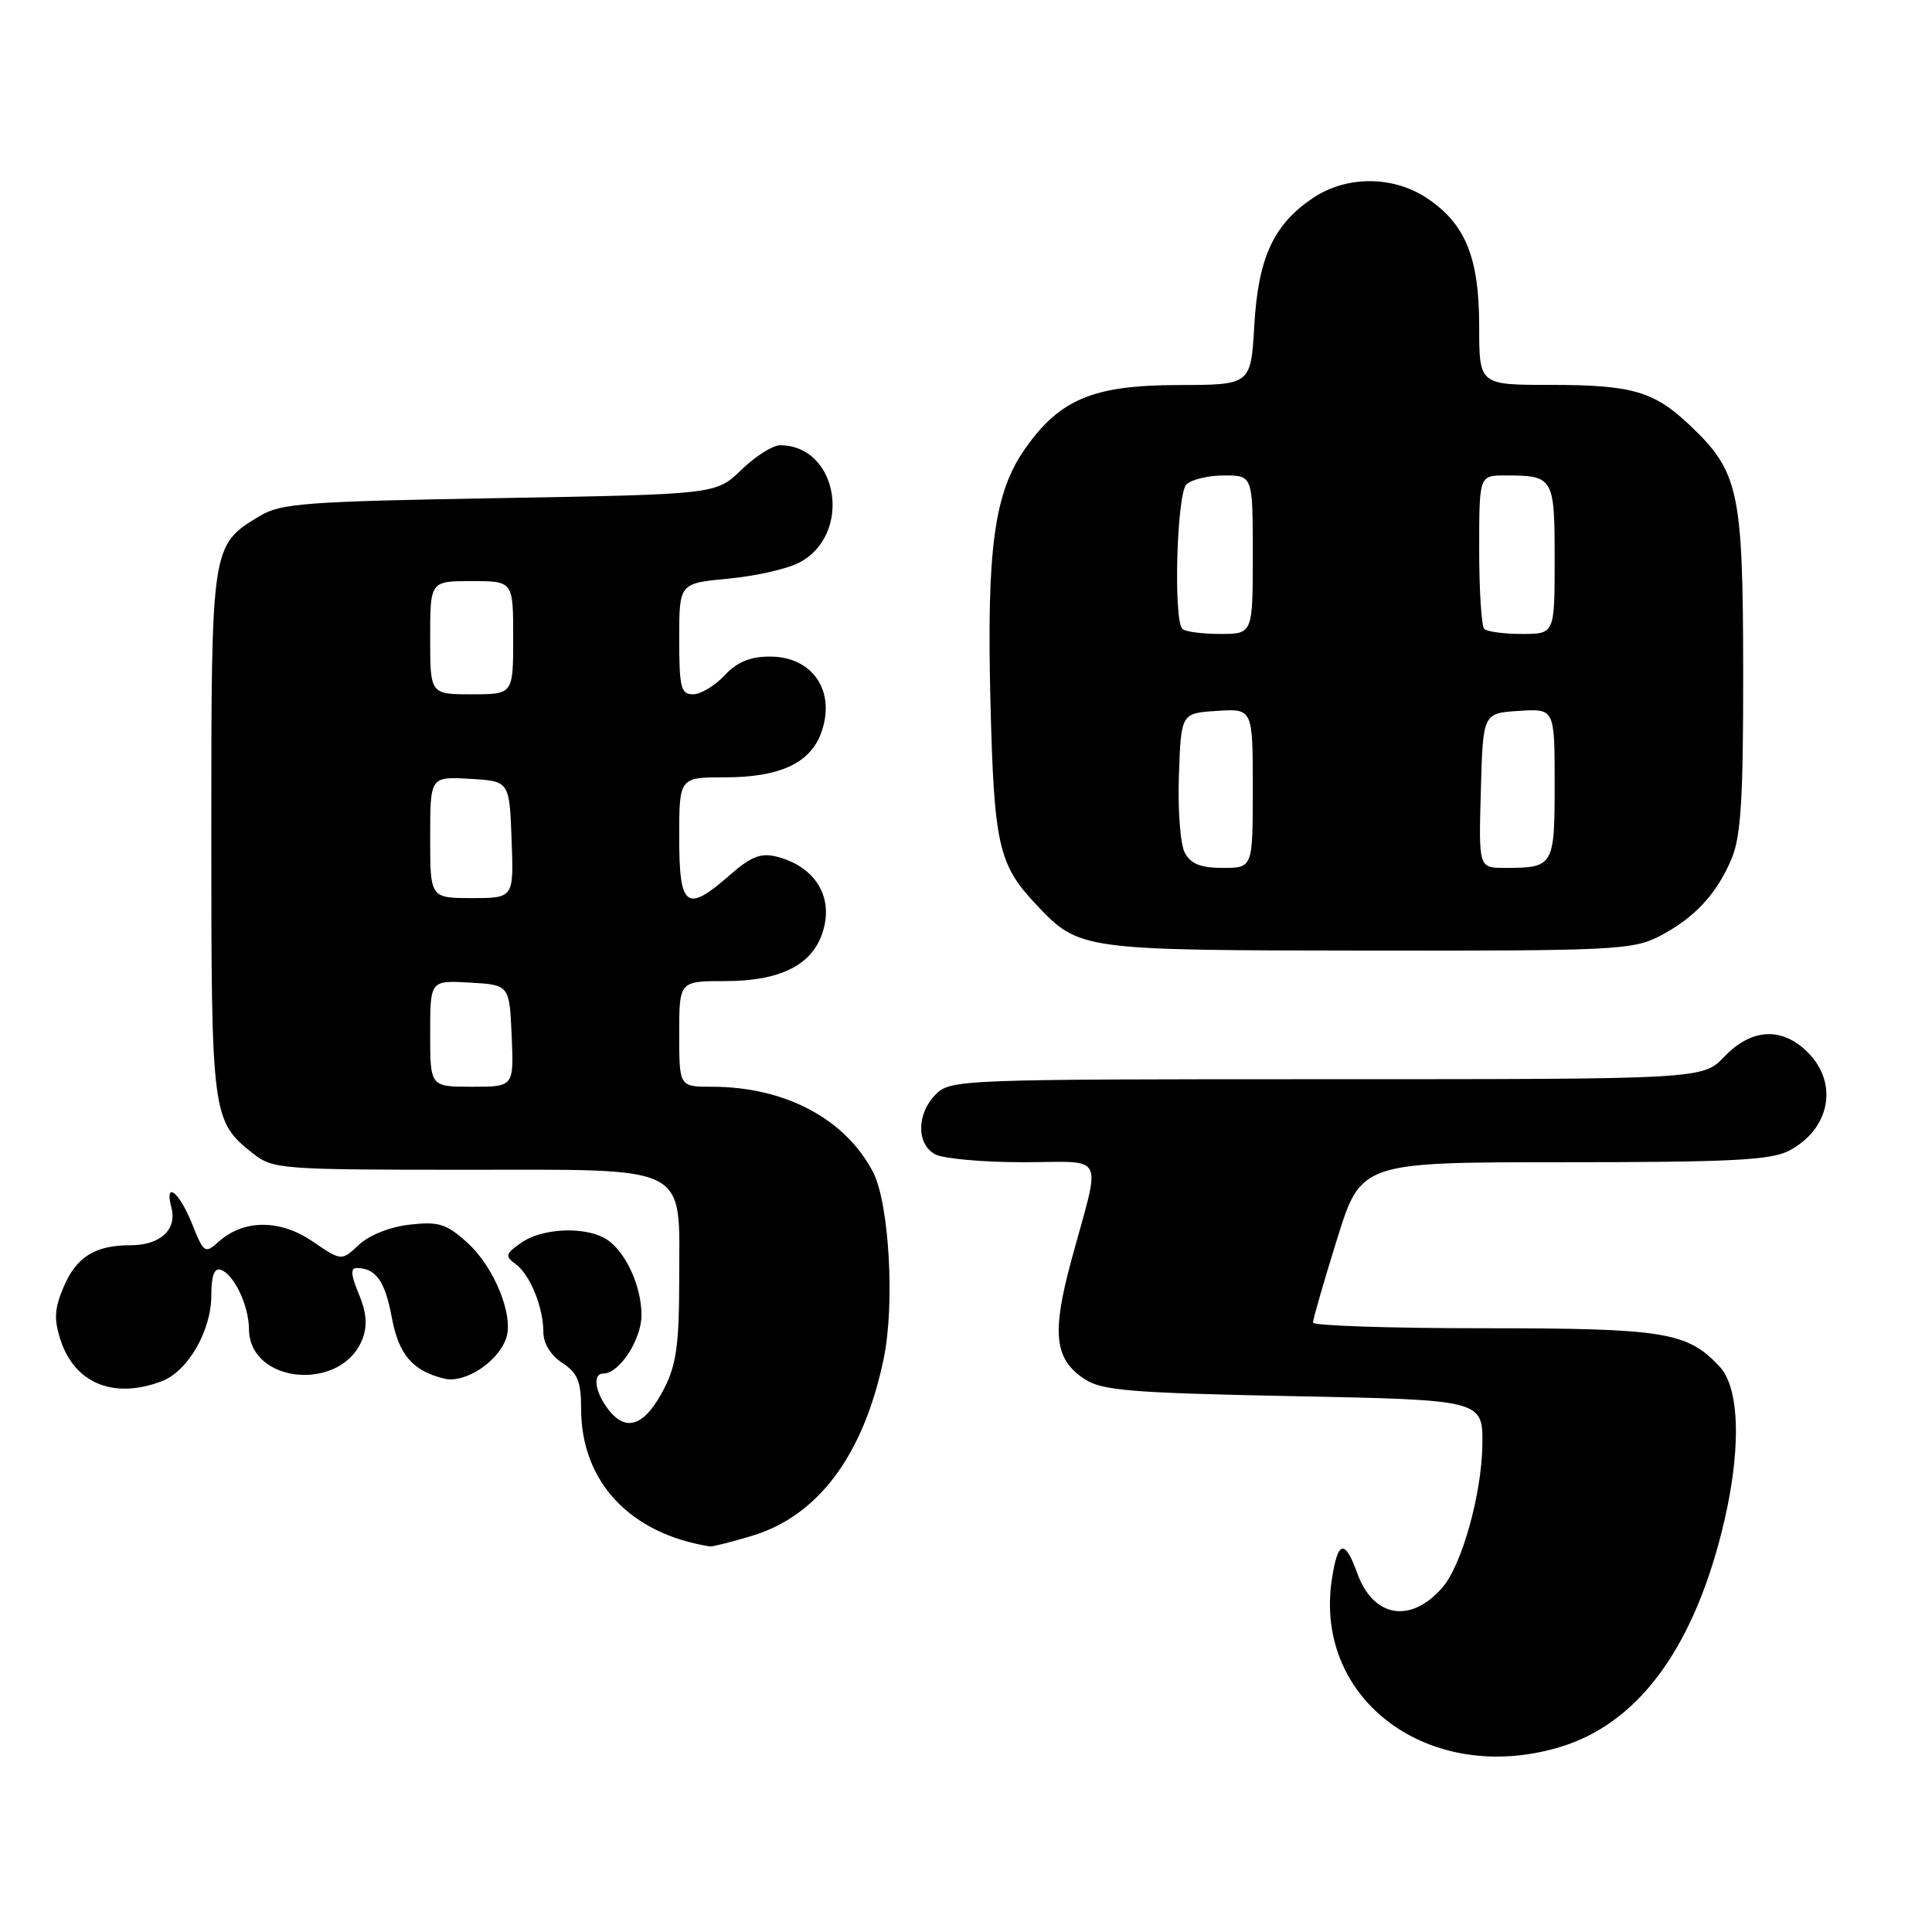 <?xml version="1.0" encoding="UTF-8" standalone="no"?>
<!DOCTYPE svg PUBLIC "-//W3C//DTD SVG 1.1//EN" "http://www.w3.org/Graphics/SVG/1.1/DTD/svg11.dtd" >
<svg xmlns="http://www.w3.org/2000/svg" xmlns:xlink="http://www.w3.org/1999/xlink" version="1.1" viewBox="0 0 256 256">
 <g >
 <path fill="currentColor"
d=" M 206.61 231.52 C 216.79 228.50 224.06 218.92 228.07 203.23 C 230.74 192.78 230.66 184.09 227.86 181.08 C 223.58 176.49 220.58 176.00 196.53 176.00 C 184.14 176.00 173.99 175.66 173.98 175.25 C 173.97 174.84 175.39 169.89 177.15 164.25 C 180.34 154.00 180.34 154.00 207.22 154.00 C 229.24 154.00 234.63 153.73 237.02 152.49 C 242.48 149.66 243.66 143.57 239.55 139.45 C 236.14 136.04 232.10 136.24 228.50 140.00 C 225.63 143.00 225.63 143.00 175.81 143.00 C 127.33 143.00 125.95 143.05 124.00 145.00 C 121.44 147.56 121.41 151.61 123.93 152.96 C 125.00 153.53 130.23 154.00 135.55 154.00 C 146.70 154.00 145.92 152.41 141.96 167.00 C 139.33 176.71 139.71 180.11 143.72 182.74 C 146.05 184.26 149.76 184.57 171.45 185.00 C 196.50 185.50 196.50 185.50 196.42 191.50 C 196.32 198.04 193.69 207.41 191.12 210.36 C 186.94 215.17 181.98 214.35 179.86 208.50 C 178.19 203.86 177.26 204.09 176.47 209.32 C 174.08 225.29 189.45 236.62 206.61 231.52 Z  M 99.57 203.53 C 108.40 200.90 114.44 192.81 117.09 180.04 C 118.60 172.81 117.82 159.40 115.67 155.28 C 111.97 148.22 103.99 144.00 94.32 144.00 C 90.00 144.00 90.00 144.00 90.00 137.00 C 90.00 130.00 90.00 130.00 96.10 130.00 C 103.25 130.00 107.47 127.95 108.93 123.76 C 110.59 119.00 108.12 114.82 102.87 113.50 C 100.81 112.99 99.49 113.51 96.74 115.92 C 90.96 121.00 90.00 120.30 90.00 111.00 C 90.00 103.00 90.00 103.00 96.05 103.00 C 103.37 103.00 107.42 101.10 108.85 97.00 C 110.76 91.53 107.66 87.00 102.02 87.00 C 99.40 87.00 97.68 87.71 96.00 89.50 C 94.71 90.88 92.83 92.00 91.83 92.00 C 90.22 92.00 90.00 91.10 90.00 84.64 C 90.00 77.29 90.00 77.29 96.47 76.68 C 100.03 76.35 104.26 75.40 105.86 74.57 C 113.02 70.87 111.11 59.00 103.36 59.00 C 102.39 59.00 100.09 60.46 98.24 62.25 C 94.89 65.50 94.89 65.50 66.20 66.00 C 40.38 66.45 37.19 66.69 34.39 68.39 C 27.99 72.26 28.00 72.21 28.00 110.45 C 28.00 148.03 28.07 148.55 33.61 152.91 C 36.15 154.90 37.43 155.00 61.13 155.00 C 91.84 155.00 90.00 154.07 90.00 169.54 C 90.00 178.03 89.62 180.83 88.04 183.92 C 85.54 188.82 83.10 189.84 80.76 186.95 C 78.85 184.59 78.43 182.00 79.96 182.00 C 82.07 182.00 85.00 177.50 85.00 174.26 C 85.00 170.21 82.69 165.44 80.06 164.03 C 77.16 162.48 71.74 162.79 69.08 164.66 C 66.96 166.14 66.88 166.44 68.32 167.49 C 70.24 168.90 72.00 173.22 72.00 176.54 C 72.00 178.01 72.98 179.59 74.50 180.59 C 76.54 181.93 77.00 183.04 77.00 186.65 C 77.00 196.32 83.45 203.23 94.07 204.91 C 94.38 204.96 96.86 204.34 99.57 203.53 Z  M 21.43 183.02 C 24.89 181.71 27.99 176.35 28.00 171.67 C 28.00 169.05 28.40 167.96 29.25 168.25 C 30.99 168.82 32.97 172.98 32.99 176.10 C 33.03 183.42 45.35 184.48 48.04 177.39 C 48.71 175.63 48.56 173.89 47.54 171.45 C 46.48 168.91 46.42 168.00 47.30 168.02 C 49.80 168.05 51.02 169.76 51.90 174.50 C 52.83 179.50 54.63 181.62 58.84 182.67 C 61.53 183.35 65.88 180.56 67.04 177.42 C 68.15 174.42 65.52 167.90 61.90 164.64 C 59.14 162.15 58.12 161.84 54.29 162.27 C 51.68 162.56 48.93 163.66 47.56 164.94 C 45.25 167.11 45.25 167.11 41.38 164.47 C 37.05 161.53 32.24 161.57 28.92 164.58 C 27.17 166.15 26.99 166.03 25.43 162.12 C 23.75 157.92 21.76 156.37 22.71 160.01 C 23.48 162.93 21.24 165.00 17.31 165.00 C 12.55 165.00 10.08 166.56 8.37 170.67 C 7.21 173.44 7.14 174.88 8.03 177.58 C 9.92 183.33 15.10 185.43 21.43 183.02 Z  M 219.79 124.10 C 224.48 121.69 227.48 118.48 229.45 113.77 C 230.69 110.81 231.00 105.77 230.98 88.78 C 230.95 65.00 230.40 62.49 223.87 56.31 C 219.15 51.84 216.22 51.00 205.43 51.00 C 196.00 51.00 196.00 51.00 196.00 43.25 C 196.00 34.13 194.18 29.66 189.10 26.27 C 184.59 23.26 178.41 23.25 173.95 26.25 C 168.73 29.77 166.72 34.15 166.20 43.14 C 165.74 51.00 165.74 51.00 156.12 51.02 C 144.85 51.04 140.42 52.89 135.79 59.51 C 131.74 65.31 130.73 72.76 131.24 93.00 C 131.71 111.98 132.30 114.57 137.31 119.87 C 143.02 125.90 143.15 125.92 181.29 125.96 C 213.56 126.00 216.35 125.86 219.79 124.10 Z  M 57.00 136.95 C 57.00 129.90 57.00 129.90 62.25 130.20 C 67.50 130.50 67.50 130.50 67.80 137.25 C 68.09 144.00 68.09 144.00 62.55 144.00 C 57.00 144.00 57.00 144.00 57.00 136.95 Z  M 57.00 110.95 C 57.00 102.90 57.00 102.90 62.25 103.20 C 67.50 103.50 67.50 103.50 67.79 111.25 C 68.08 119.00 68.08 119.00 62.54 119.00 C 57.00 119.00 57.00 119.00 57.00 110.95 Z  M 57.00 84.50 C 57.00 77.00 57.00 77.00 62.50 77.00 C 68.00 77.00 68.00 77.00 68.00 84.50 C 68.00 92.00 68.00 92.00 62.50 92.00 C 57.00 92.00 57.00 92.00 57.00 84.50 Z  M 156.99 112.99 C 156.40 111.88 156.05 107.31 156.21 102.74 C 156.50 94.50 156.50 94.50 161.25 94.20 C 166.00 93.89 166.00 93.89 166.00 104.45 C 166.00 115.00 166.00 115.00 162.04 115.00 C 159.09 115.00 157.79 114.48 156.99 112.99 Z  M 196.22 104.75 C 196.50 94.50 196.50 94.50 201.25 94.20 C 206.00 93.89 206.00 93.89 206.00 103.84 C 206.00 114.80 205.88 115.00 199.38 115.00 C 195.93 115.00 195.93 115.00 196.22 104.75 Z  M 156.67 83.33 C 155.46 82.13 155.93 65.47 157.20 64.20 C 157.86 63.54 160.11 63.00 162.20 63.00 C 166.00 63.00 166.00 63.00 166.00 73.50 C 166.00 84.00 166.00 84.00 161.67 84.00 C 159.28 84.00 157.03 83.70 156.67 83.33 Z  M 196.67 83.33 C 196.30 82.97 196.00 78.24 196.00 72.83 C 196.00 63.00 196.00 63.00 199.42 63.00 C 205.87 63.00 206.00 63.21 206.00 74.11 C 206.00 84.00 206.00 84.00 201.67 84.00 C 199.28 84.00 197.03 83.70 196.67 83.33 Z "/>
</g>
</svg>